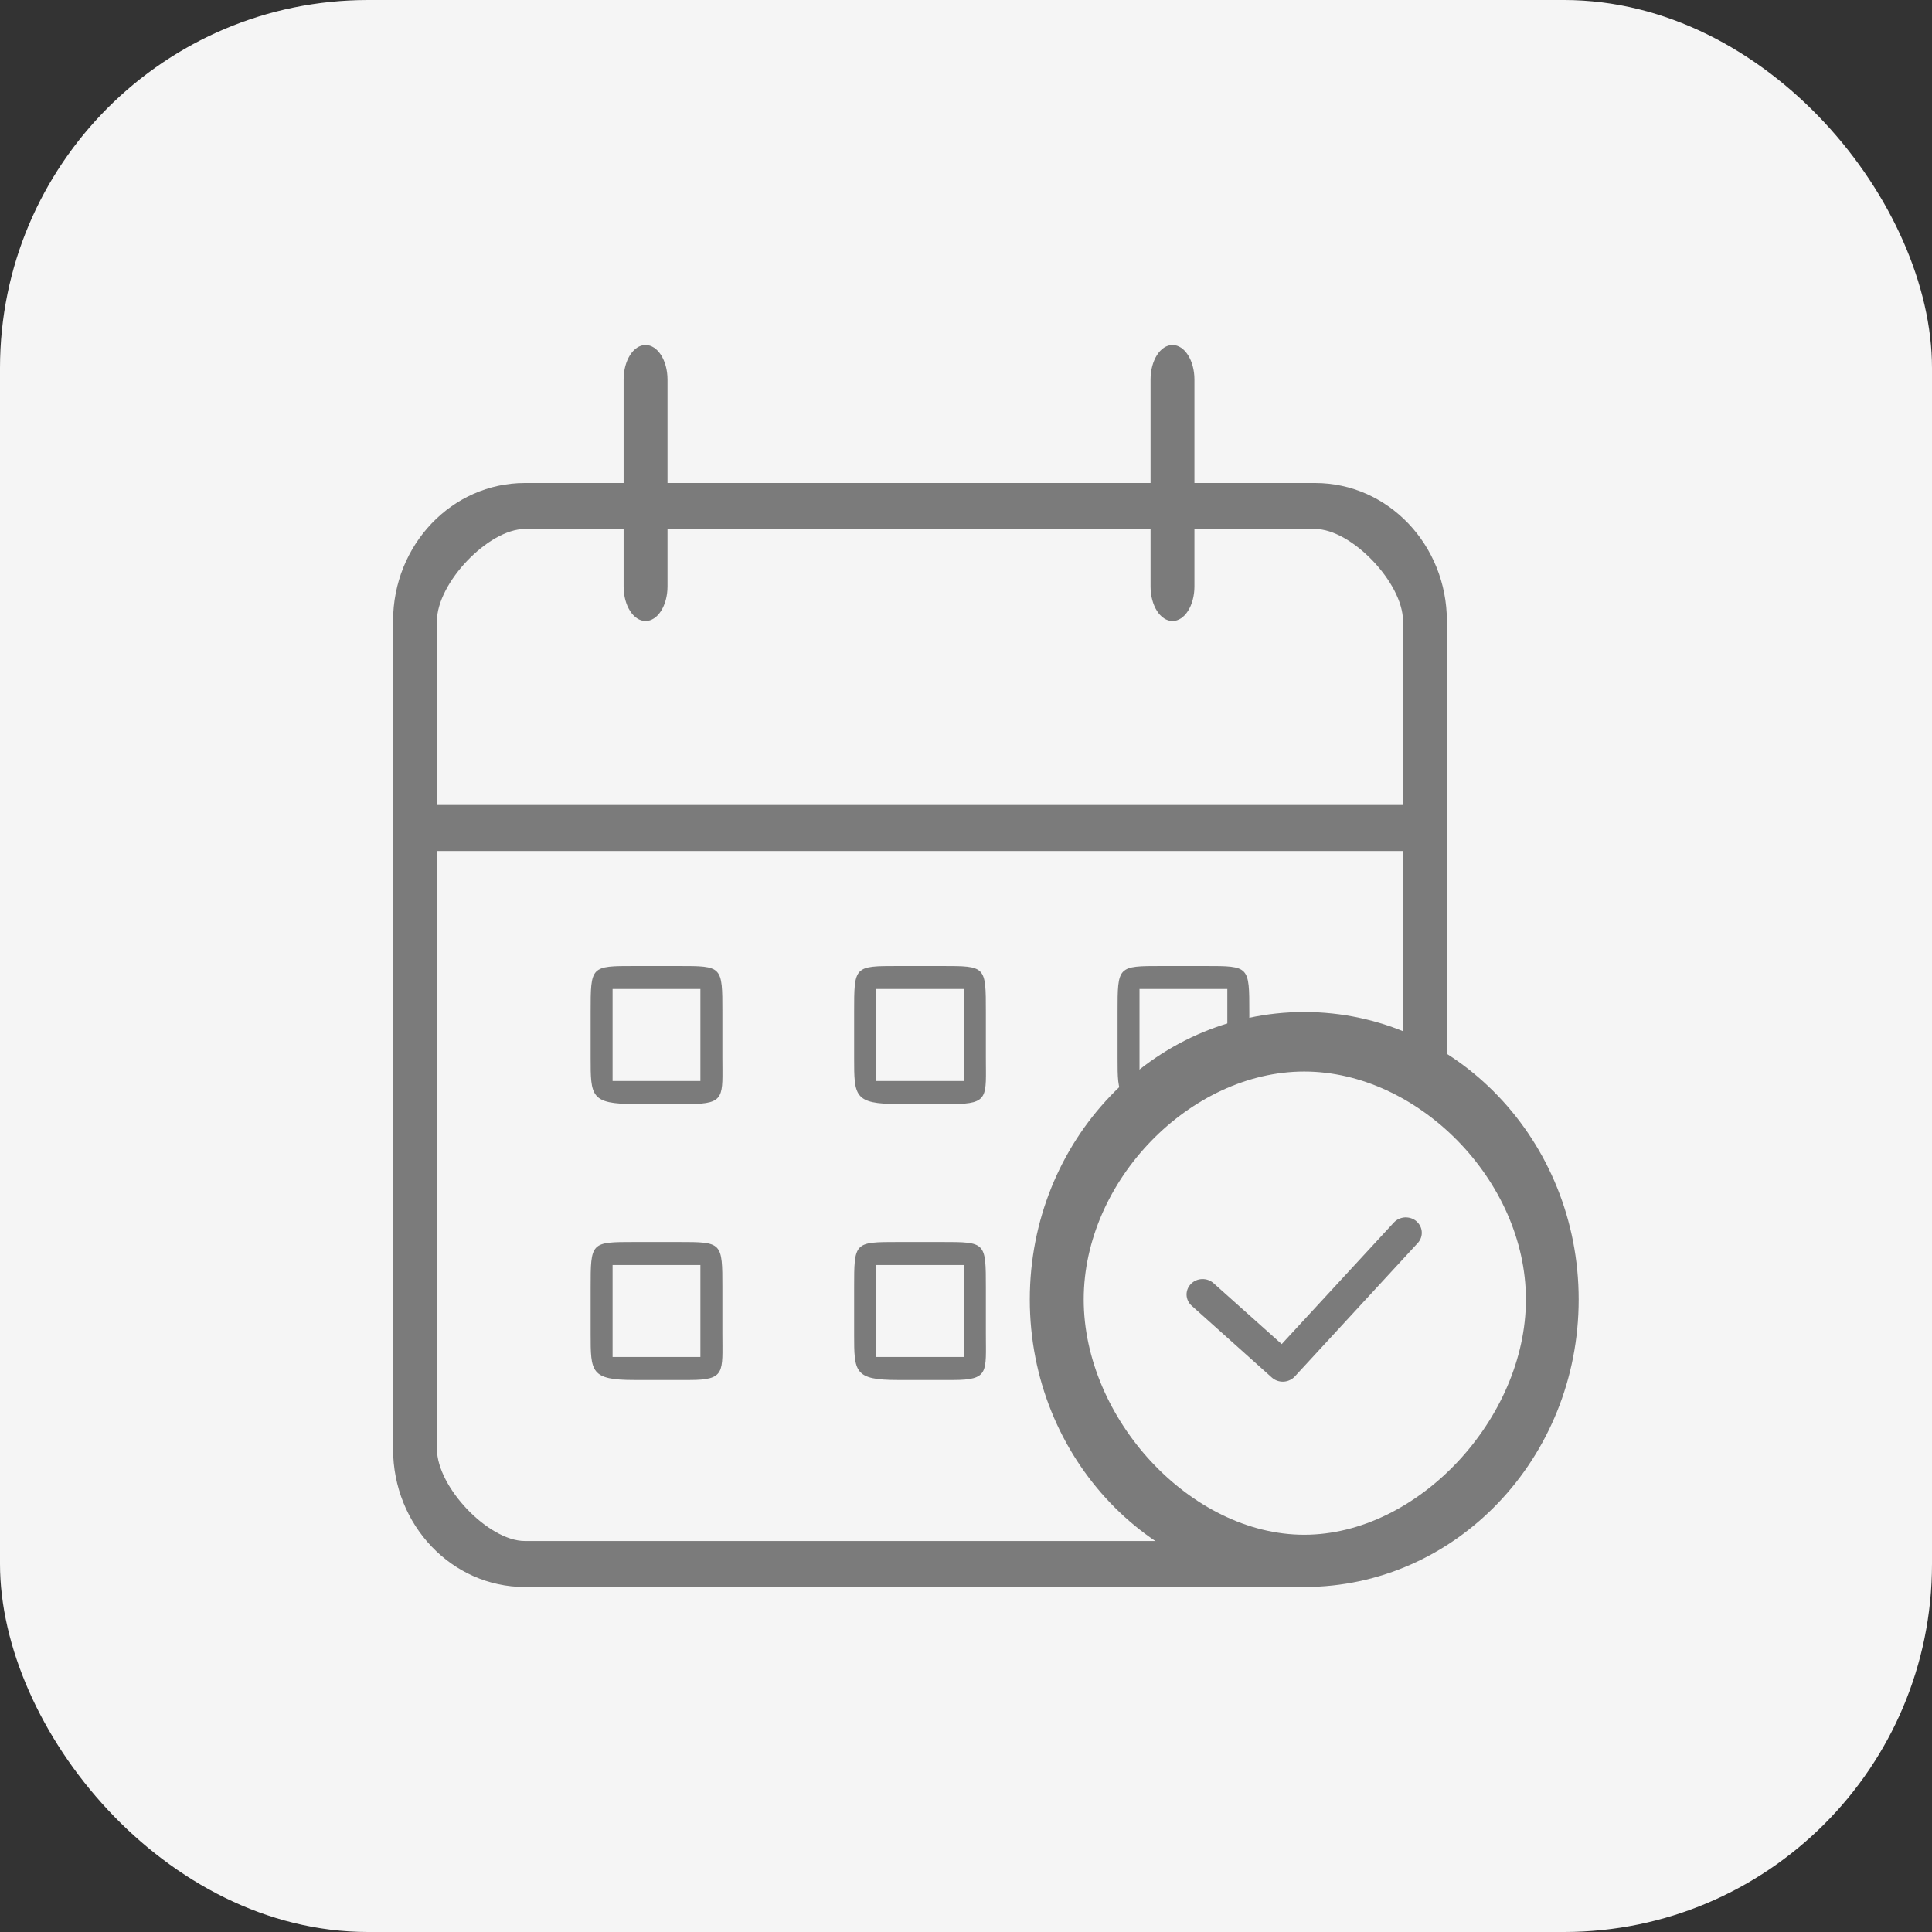 <svg width="42" height="42" viewBox="0 0 42 42" fill="none" xmlns="http://www.w3.org/2000/svg">
<rect x="0" y="0" width="42" height="42" fill="#333333" stroke="none"/>
<rect width="42" height="42" rx="8" fill="#F5F5F5"/>
<path d="M13.557 8.25C13.557 7.836 13.77 7.5 14.034 7.5C14.297 7.5 14.511 7.836 14.511 8.25V12.75C14.511 13.164 14.297 13.5 14.034 13.5C13.77 13.5 13.557 13.164 13.557 12.75V8.25Z" fill="#7B7B7B"/>
<path d="M25.012 8.25C25.012 7.836 25.225 7.5 25.489 7.5C25.753 7.5 25.966 7.836 25.966 8.25V12.75C25.966 13.164 25.753 13.5 25.489 13.5C25.225 13.5 25.012 13.164 25.012 12.75V8.25Z" fill="#7B7B7B"/>
<path fill-rule="evenodd" clip-rule="evenodd" d="M15.226 21.5H13.317V23.5H15.226V21.5ZM13.794 21C12.84 21 12.84 21 12.84 22V23C12.84 23.828 12.84 24 13.794 24H14.988C15.778 24 15.704 23.828 15.704 23V22C15.704 21 15.704 21 14.749 21H13.794Z" fill="#7B7B7B"/>
<path fill-rule="evenodd" clip-rule="evenodd" d="M20.955 21.5H19.046V23.5H20.955V21.5ZM19.523 21C18.568 21 18.568 21 18.568 22V23C18.568 23.828 18.568 24 19.523 24H20.716C21.507 24 21.432 23.828 21.432 23V22C21.432 21 21.432 21 20.477 21H19.523Z" fill="#7B7B7B"/>
<path fill-rule="evenodd" clip-rule="evenodd" d="M26.681 21.5H24.772V23.5H26.681V21.5ZM25.25 21C24.295 21 24.295 21 24.295 22V23C24.295 23.828 24.295 24 25.25 24L24.772 23.5C25.563 23.5 27.159 23.328 27.159 22.5V22C27.159 21 27.159 21 26.204 21H25.25Z" fill="#7B7B7B"/>
<path fill-rule="evenodd" clip-rule="evenodd" d="M15.226 27.5H13.317V29.5H15.226V27.5ZM13.794 27C12.84 27 12.84 27 12.84 28V29C12.84 29.828 12.84 30 13.794 30H14.988C15.778 30 15.704 29.828 15.704 29V28C15.704 27 15.704 27 14.749 27H13.794Z" fill="#7B7B7B"/>
<path fill-rule="evenodd" clip-rule="evenodd" d="M20.955 27.5H19.046V29.5H20.955V27.5ZM19.523 27C18.568 27 18.568 27 18.568 28V29C18.568 29.828 18.568 30 19.523 30H20.716C21.507 30 21.432 29.828 21.432 29V28C21.432 27 21.432 27 20.477 27H19.523Z" fill="#7B7B7B"/>
<path fill-rule="evenodd" clip-rule="evenodd" d="M11.409 11.5H28.59C29.381 11.5 30.5 12.672 30.5 13.5V23.697C30.994 23.697 30.996 23.574 31.454 23.697V13.5C31.454 11.843 30.172 10.5 28.59 10.5H11.409C9.827 10.5 8.545 11.843 8.545 13.5V31.5C8.545 33.157 9.827 34.5 11.409 34.5H28.113C27.857 34.036 29.198 34.032 29.068 33.5H11.409C10.618 33.5 9.499 32.328 9.499 31.5V13.5C9.499 12.672 10.618 11.5 11.409 11.5Z" fill="#7B7B7B"/>
<path fill-rule="evenodd" clip-rule="evenodd" d="M30.739 18.5H20H9.262V17.5L30.739 17.5V18.5Z" fill="#7B7B7B"/>
<path fill-rule="evenodd" clip-rule="evenodd" d="M28.353 33.364C30.824 33.364 33.172 30.839 33.172 28.25C33.172 25.661 30.824 23.294 28.353 23.294C25.881 23.294 23.559 25.661 23.559 28.25C23.559 30.839 25.881 33.364 28.353 33.364ZM28.353 34.5C31.648 34.5 34.319 31.702 34.319 28.25C34.319 24.798 31.648 22 28.353 22C25.058 22 22.387 24.798 22.387 28.25C22.387 31.702 25.058 34.5 28.353 34.5Z" fill="#7B7B7B"/>
<path fill-rule="evenodd" clip-rule="evenodd" d="M30.791 26.549C30.935 26.672 30.949 26.883 30.821 27.022L28.148 29.923C28.117 29.957 28.079 29.984 28.037 30.003C27.995 30.023 27.949 30.034 27.903 30.036C27.856 30.038 27.81 30.031 27.766 30.016C27.722 30 27.682 29.977 27.648 29.946L25.904 28.384C25.837 28.323 25.798 28.24 25.795 28.151C25.792 28.063 25.826 27.977 25.889 27.912C25.951 27.848 26.038 27.809 26.131 27.806C26.223 27.803 26.312 27.834 26.38 27.894L27.863 29.22L30.3 26.578C30.33 26.545 30.367 26.518 30.408 26.499C30.45 26.479 30.494 26.468 30.54 26.465C30.586 26.463 30.632 26.469 30.675 26.483C30.719 26.498 30.759 26.52 30.793 26.549H30.791Z" fill="#7B7B7B"/>
</svg>
